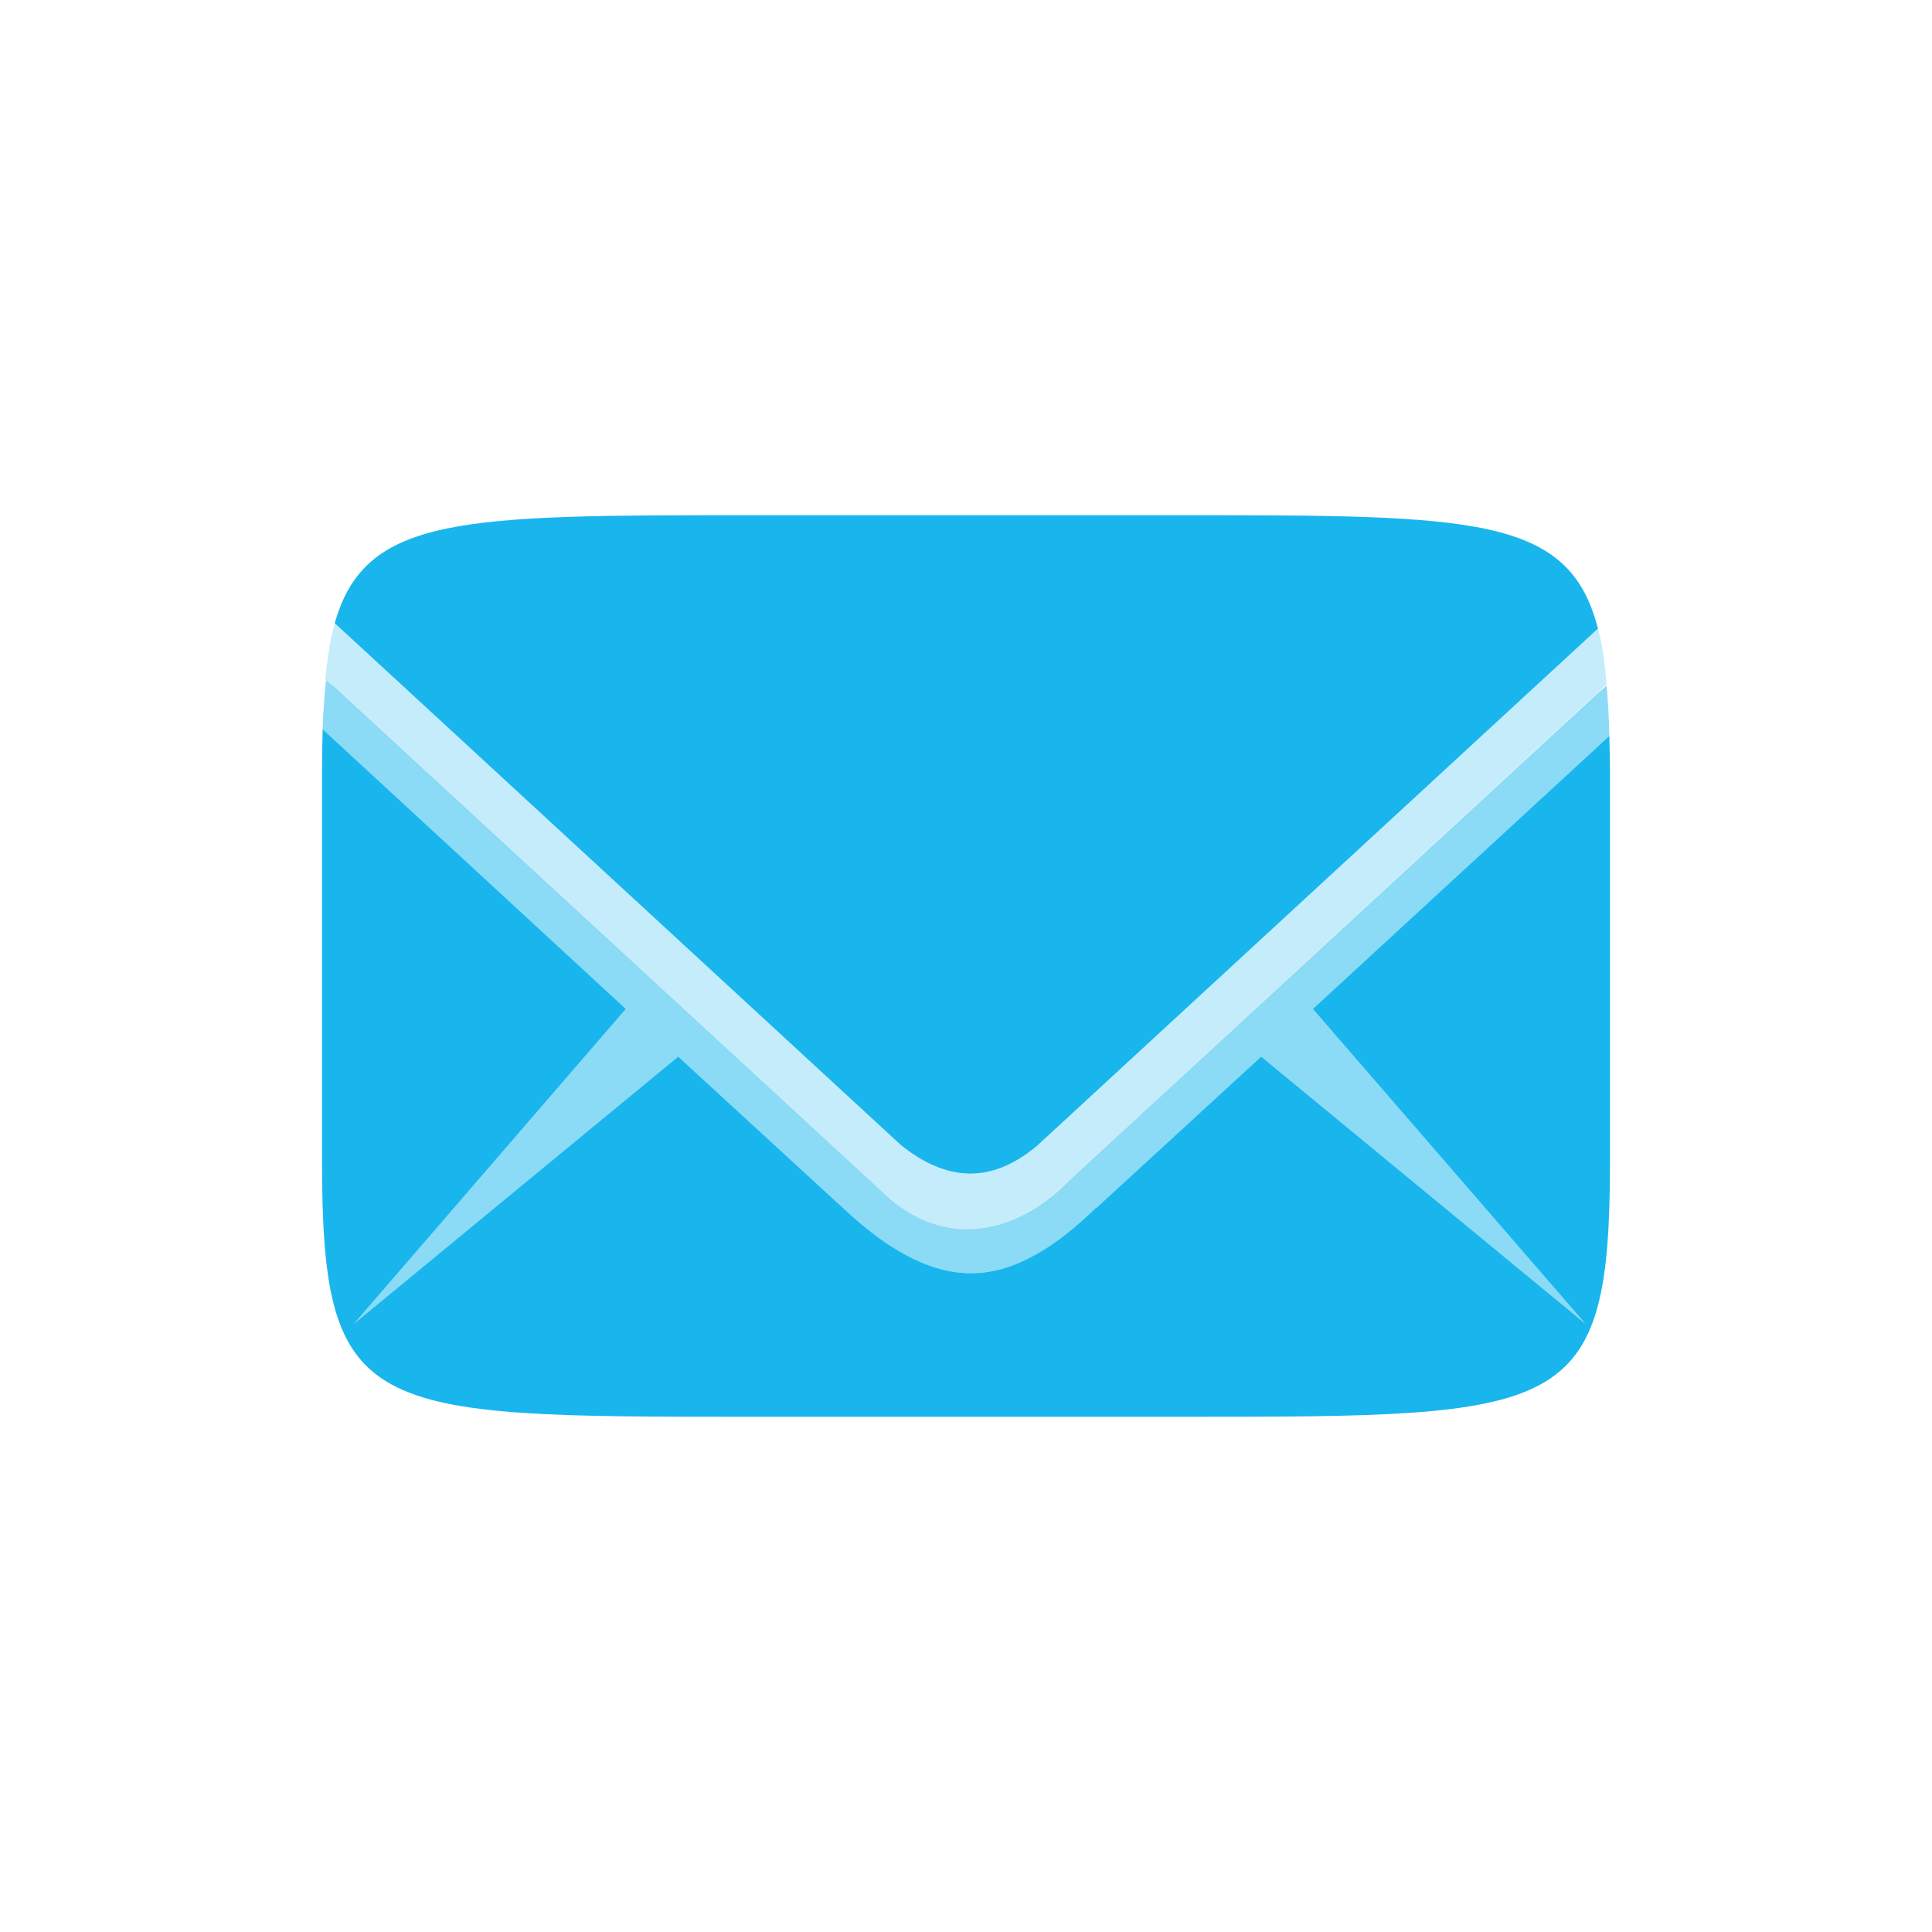 <?xml version="1.0" encoding="UTF-8" standalone="no"?>
<!-- Created with Inkscape (http://www.inkscape.org/) -->

<svg
   xmlns:dc="http://purl.org/dc/elements/1.1/"
   xmlns:cc="http://creativecommons.org/ns#"
   xmlns:rdf="http://www.w3.org/1999/02/22-rdf-syntax-ns#"
   xmlns:svg="http://www.w3.org/2000/svg"
   xmlns="http://www.w3.org/2000/svg"
   xmlns:xlink="http://www.w3.org/1999/xlink"
   xmlns:sodipodi="http://sodipodi.sourceforge.net/DTD/sodipodi-0.dtd"
   xmlns:inkscape="http://www.inkscape.org/namespaces/inkscape"
   width="90"
   height="90"
   id="svg3289"
   version="1.1"
   inkscape:version="0.48+devel r12221"
   sodipodi:docname="messages-new.svg">
  <defs
     id="defs3291">
    <linearGradient
       id="linearGradient3992">
      <stop
         style="stop-color:#b5b5b5;stop-opacity:1"
         offset="0"
         id="stop3994" />
      <stop
         style="stop-color:#dbdbdb;stop-opacity:1"
         offset="1"
         id="stop3996" />
    </linearGradient>
    <linearGradient
       id="linearGradient3992-5">
      <stop
         style="stop-color:#b5b5b5;stop-opacity:1"
         offset="0"
         id="stop3994-3" />
      <stop
         style="stop-color:#dbdbdb;stop-opacity:1"
         offset="1"
         id="stop3996-0" />
    </linearGradient>
    <linearGradient
       id="linearGradient3382">
      <stop
         style="stop-color:#b5b5b5;stop-opacity:1"
         offset="0"
         id="stop3384" />
      <stop
         style="stop-color:#dbdbdb;stop-opacity:1"
         offset="1"
         id="stop3386" />
    </linearGradient>
    <linearGradient
       id="linearGradient4091">
      <stop
         id="stop4093"
         offset="0"
         style="stop-color:#dbdbdb;stop-opacity:1;" />
      <stop
         id="stop4095"
         offset="1"
         style="stop-color:#b5b5b5;stop-opacity:1;" />
    </linearGradient>
    <linearGradient
       id="linearGradient3468">
      <stop
         id="stop3470"
         offset="0"
         style="stop-color:#dbdbdb;stop-opacity:1;" />
      <stop
         id="stop3472"
         offset="1"
         style="stop-color:#b5b5b5;stop-opacity:1;" />
    </linearGradient>
    <linearGradient
       id="linearGradient3992-7">
      <stop
         style="stop-color:#b5b5b5;stop-opacity:1"
         offset="0"
         id="stop3994-6" />
      <stop
         style="stop-color:#dbdbdb;stop-opacity:1"
         offset="1"
         id="stop3996-7" />
    </linearGradient>
    <linearGradient
       inkscape:collect="always"
       xlink:href="#linearGradient3992-54"
       id="linearGradient4158"
       gradientUnits="userSpaceOnUse"
       gradientTransform="matrix(2,0,0,1.986,-1031,-247.306)"
       x1="1001.127"
       y1="332"
       x2="1001.127"
       y2="344" />
    <linearGradient
       id="linearGradient3992-54">
      <stop
         style="stop-color:#b5b5b5;stop-opacity:1"
         offset="0"
         id="stop3994-9" />
      <stop
         style="stop-color:#dbdbdb;stop-opacity:1"
         offset="1"
         id="stop3996-5" />
    </linearGradient>
    <linearGradient
       inkscape:collect="always"
       xlink:href="#linearGradient3992-54"
       id="linearGradient4428"
       gradientUnits="userSpaceOnUse"
       gradientTransform="matrix(2,0,0,1.986,-1031,-247.306)"
       x1="1010"
       y1="344"
       x2="1010"
       y2="332" />
    <linearGradient
       id="linearGradient3613">
      <stop
         style="stop-color:#b5b5b5;stop-opacity:1"
         offset="0"
         id="stop3615" />
      <stop
         style="stop-color:#dbdbdb;stop-opacity:1"
         offset="1"
         id="stop3617" />
    </linearGradient>
    <linearGradient
       id="linearGradient4091-5">
      <stop
         id="stop4093-8"
         offset="0"
         style="stop-color:#dbdbdb;stop-opacity:1;" />
      <stop
         id="stop4095-6"
         offset="1"
         style="stop-color:#b5b5b5;stop-opacity:1;" />
    </linearGradient>
    <linearGradient
       id="linearGradient3747">
      <stop
         id="stop3749"
         offset="0"
         style="stop-color:#dbdbdb;stop-opacity:1;" />
      <stop
         id="stop3751"
         offset="1"
         style="stop-color:#b5b5b5;stop-opacity:1;" />
    </linearGradient>
  </defs>
  <sodipodi:namedview
     id="base"
     pagecolor="#000000"
     bordercolor="#666666"
     borderopacity="1.0"
     inkscape:pageopacity="1"
     inkscape:pageshadow="2"
     inkscape:zoom="11.258999"
     inkscape:cx="23.154239"
     inkscape:cy="52.144534"
     inkscape:document-units="px"
     inkscape:current-layer="g4451"
     showgrid="true"
     inkscape:window-width="1920"
     inkscape:window-height="1029"
     inkscape:window-x="0"
     inkscape:window-y="24"
     inkscape:window-maximized="1"
     fit-margin-top="0"
     fit-margin-left="0"
     fit-margin-right="0"
     fit-margin-bottom="0"
     inkscape:snap-grids="false"
     showguides="true"
     inkscape:guide-bbox="true">
    <inkscape:grid
       type="xygrid"
       id="grid3020"
       empspacing="8"
       visible="true"
       enabled="true"
       snapvisiblegridlinesonly="true"
       originx="0px"
       originy="0px" />
  </sodipodi:namedview>
  <g
     inkscape:label="Layer 1"
     inkscape:groupmode="layer"
     id="layer1"
     transform="translate(0,-962.362)">
    <g
       style="display:inline"
       transform="translate(-789,604.362)"
       id="g4451">
      <path
         style="opacity:0.25;fill:#19b6ee;fill-opacity:1;stroke:none;display:inline"
         d="m 804.594,387.031 c -0.212,0.752 -0.344,1.632 -0.438,2.625 l 25.836,23.789 c 2.369,2.402 5.554,2.451 8.339,-0.013 L 863.844,389.875 c -0.085,-1 -0.209,-1.863 -0.406,-2.625 l -26.094,24.094 c -1.944,1.596 -4.332,1.627 -6.375,0 z"
         id="path3871"
         inkscape:connector-curvature="0"
         sodipodi:nodetypes="ccccccccc" />
      <rect
         style="fill:none;stroke:none"
         id="rect3332"
         width="90"
         height="90"
         x="789"
         y="358" />
      <path
         style="fill:#19b6ee;fill-opacity:1;stroke:none;display:inline"
         clip-path="none"
         d="M 35 24 C 21.527 24 17.01 23.999 15.594 29.031 L 41.969 53.344 C 44.067 55.018 46.162 55.199 48.344 53.344 L 74.438 29.281 C 73.094 24.017 68.677 24 55 24 L 35 24 z M 15.031 33.969 C 15.014 34.603 15 35.283 15 36 L 15 54 C 15 66 17 66 35 66 L 55 66 C 73 66 75 66 75 54 L 75 36 C 75 35.393 74.981 34.828 74.969 34.281 L 61.156 47 L 73.844 61.656 L 58.75 49.219 L 51.094 56.25 L 51.031 56.281 C 49.348 57.943 47.346 59.318 45.219 59.312 C 43.073 59.309 41.049 57.935 39.281 56.281 L 31.594 49.219 L 16.5 61.656 L 29.156 47 L 15.031 33.969 z "
         transform="translate(789,358)"
         id="path3011" />
      <path
         style="opacity:0.5;color:#000000;fill:#19b6ee;fill-opacity:1;fill-rule:nonzero;stroke:none;stroke-width:6;marker:none;visibility:visible;display:inline;overflow:visible;enable-background:accumulate"
         d="M 15.188 31.688 C 15.119 32.387 15.054 33.129 15.031 33.969 L 29.156 47 L 16.5 61.656 L 31.594 49.219 L 39.281 56.281 C 41.049 57.935 43.073 59.309 45.219 59.312 C 45.485 59.313 45.738 59.29 46 59.25 C 47.308 59.048 48.575 58.375 49.719 57.469 C 50.176 57.106 50.61 56.697 51.031 56.281 L 51.094 56.25 L 58.75 49.219 L 73.844 61.656 L 61.156 47 L 74.969 34.281 C 74.95 33.424 74.905 32.654 74.844 31.938 L 74.438 32.281 L 57.531 47.875 L 49.938 54.875 L 49.344 55.438 C 46.559 57.902 43.369 57.84 41 55.438 L 15.594 32.031 L 15.188 31.688 z "
         transform="translate(789,358)"
         id="path3851" />
    </g>
  </g>
  <g
     inkscape:groupmode="layer"
     id="layer2"
     inkscape:label="Shapes"
     style="display:none"
     sodipodi:insensitive="true">
    <path
       transform="matrix(2,0,0,2,-392,-354.724)"
       style="fill:#ff00ff;fill-opacity:1;stroke:none;display:inline"
       d="m 213.5,189.362 c -9,0 -10,0 -10,6 l 0,9 c 0,6 1,6 10,6 l 10,0 c 9,0 10,0 10,-6 l 0,-9 C 233.5,189.362 232.5,189.362 223.5,189.362 Z"
       id="path3011-4"
       inkscape:connector-curvature="0"
       sodipodi:nodetypes="ccccccccc"
       clip-path="none" />
    <path
       sodipodi:nodetypes="cccccccccccccccccccccc"
       inkscape:connector-curvature="0"
       id="path3804-1"
       d="m 5.5,19 0,52 79,0 L 84.5,19 z m 7.031,7.188 29.438,27.156 c 2.099,1.674 4.193,1.855 6.375,0 L 77.812,26.188 80.531,29.156 61.156,47 73.844,61.656 58.75,49.219 51.094,56.25 51.031,56.281 c -1.683,1.662 -3.685,3.036 -5.812,3.031 -2.146,-0.004 -4.17,-1.378 -5.938,-3.031 L 31.594,49.219 16.5,61.656 29.156,47 9.812,29.156 Z"
       style="color:#000000;fill:#0000ff;fill-opacity:1;fill-rule:nonzero;stroke:none;stroke-width:6;marker:none;visibility:visible;display:inline;overflow:visible;enable-background:accumulate" />
  </g>
</svg>
